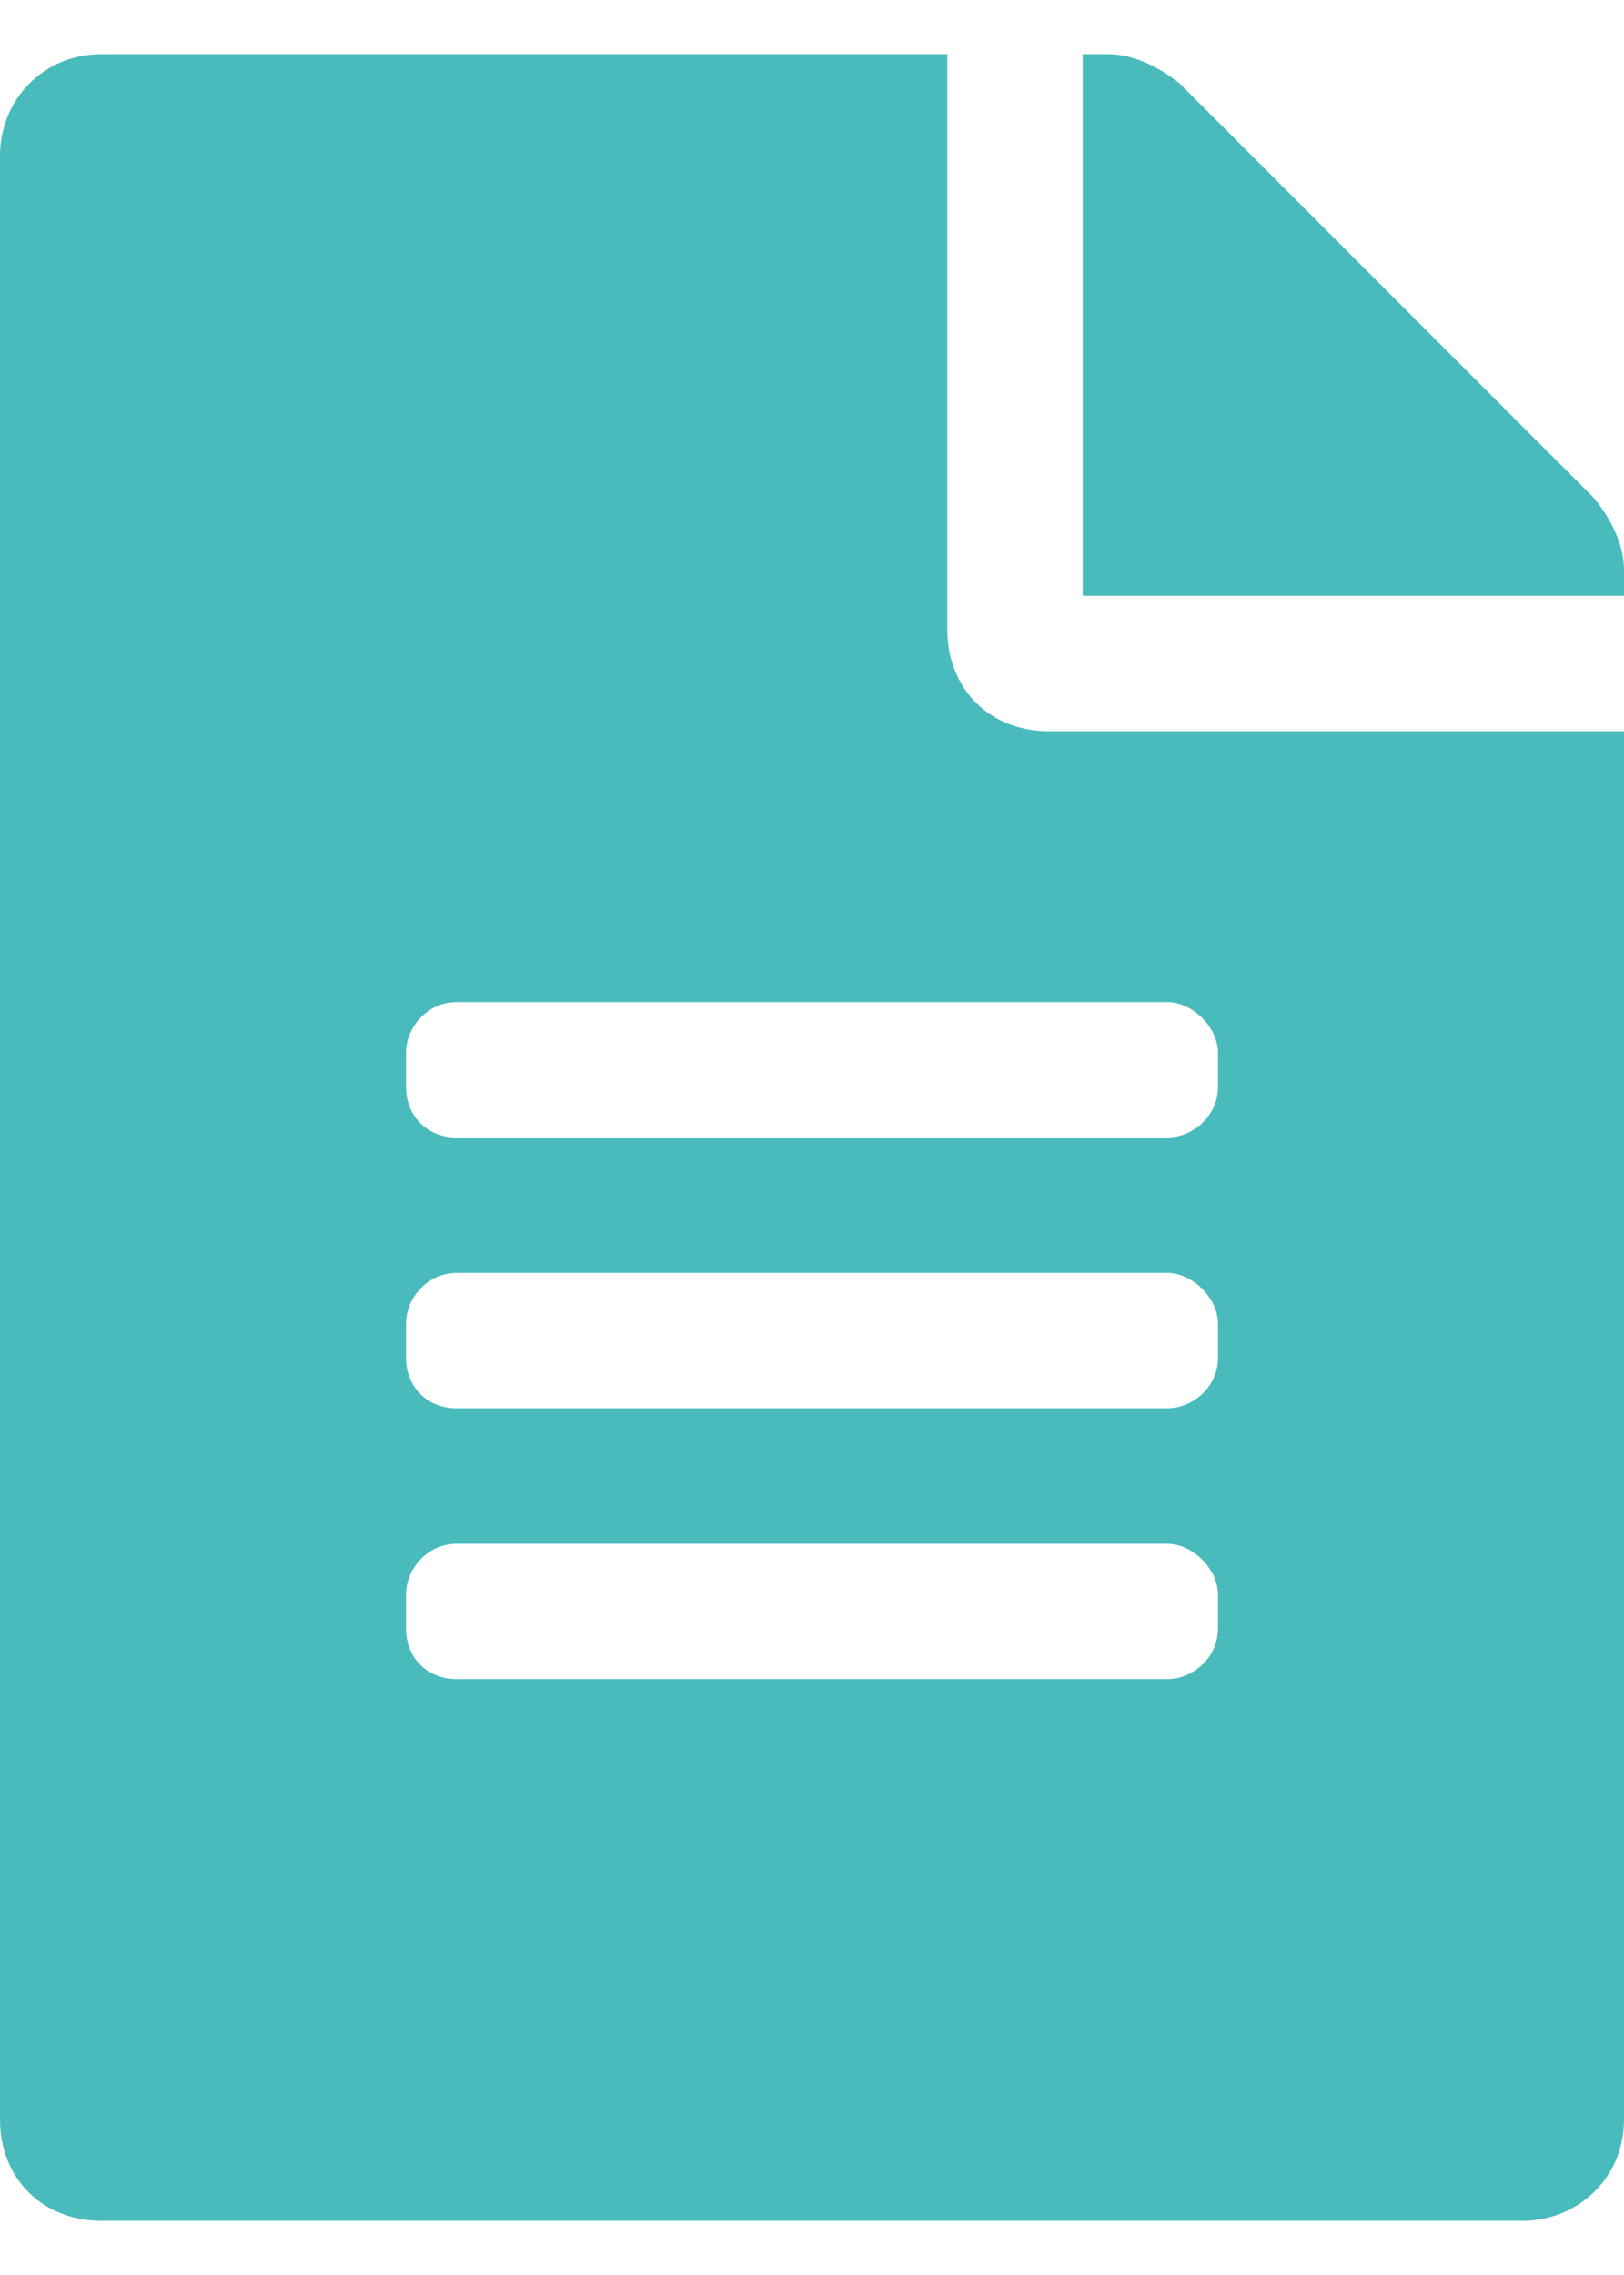 <svg width="15" height="21" viewBox="0 0 15 21" fill="none" xmlns="http://www.w3.org/2000/svg">
<path d="M8.75 5.812C8.75 6.359 9.141 6.75 9.688 6.75H15V19.562C15 20.109 14.57 20.5 14.062 20.5H0.938C0.391 20.5 0 20.109 0 19.562V1.438C0 0.93 0.391 0.5 0.938 0.5H8.75V5.812ZM11.25 15.031V14.719C11.25 14.484 11.016 14.25 10.781 14.25H4.219C3.945 14.25 3.75 14.484 3.75 14.719V15.031C3.75 15.305 3.945 15.5 4.219 15.5H10.781C11.016 15.5 11.25 15.305 11.25 15.031ZM11.25 12.531V12.219C11.25 11.984 11.016 11.75 10.781 11.75H4.219C3.945 11.75 3.75 11.984 3.75 12.219V12.531C3.75 12.805 3.945 13 4.219 13H10.781C11.016 13 11.25 12.805 11.25 12.531ZM11.25 9.719C11.25 9.484 11.016 9.25 10.781 9.25H4.219C3.945 9.25 3.75 9.484 3.75 9.719V10.031C3.75 10.305 3.945 10.5 4.219 10.5H10.781C11.016 10.5 11.25 10.305 11.25 10.031V9.719ZM15 5.266V5.5H10V0.5H10.234C10.469 0.5 10.703 0.617 10.898 0.773L14.727 4.602C14.883 4.797 15 5.031 15 5.266Z" fill="#49BBBD"/>
</svg>
